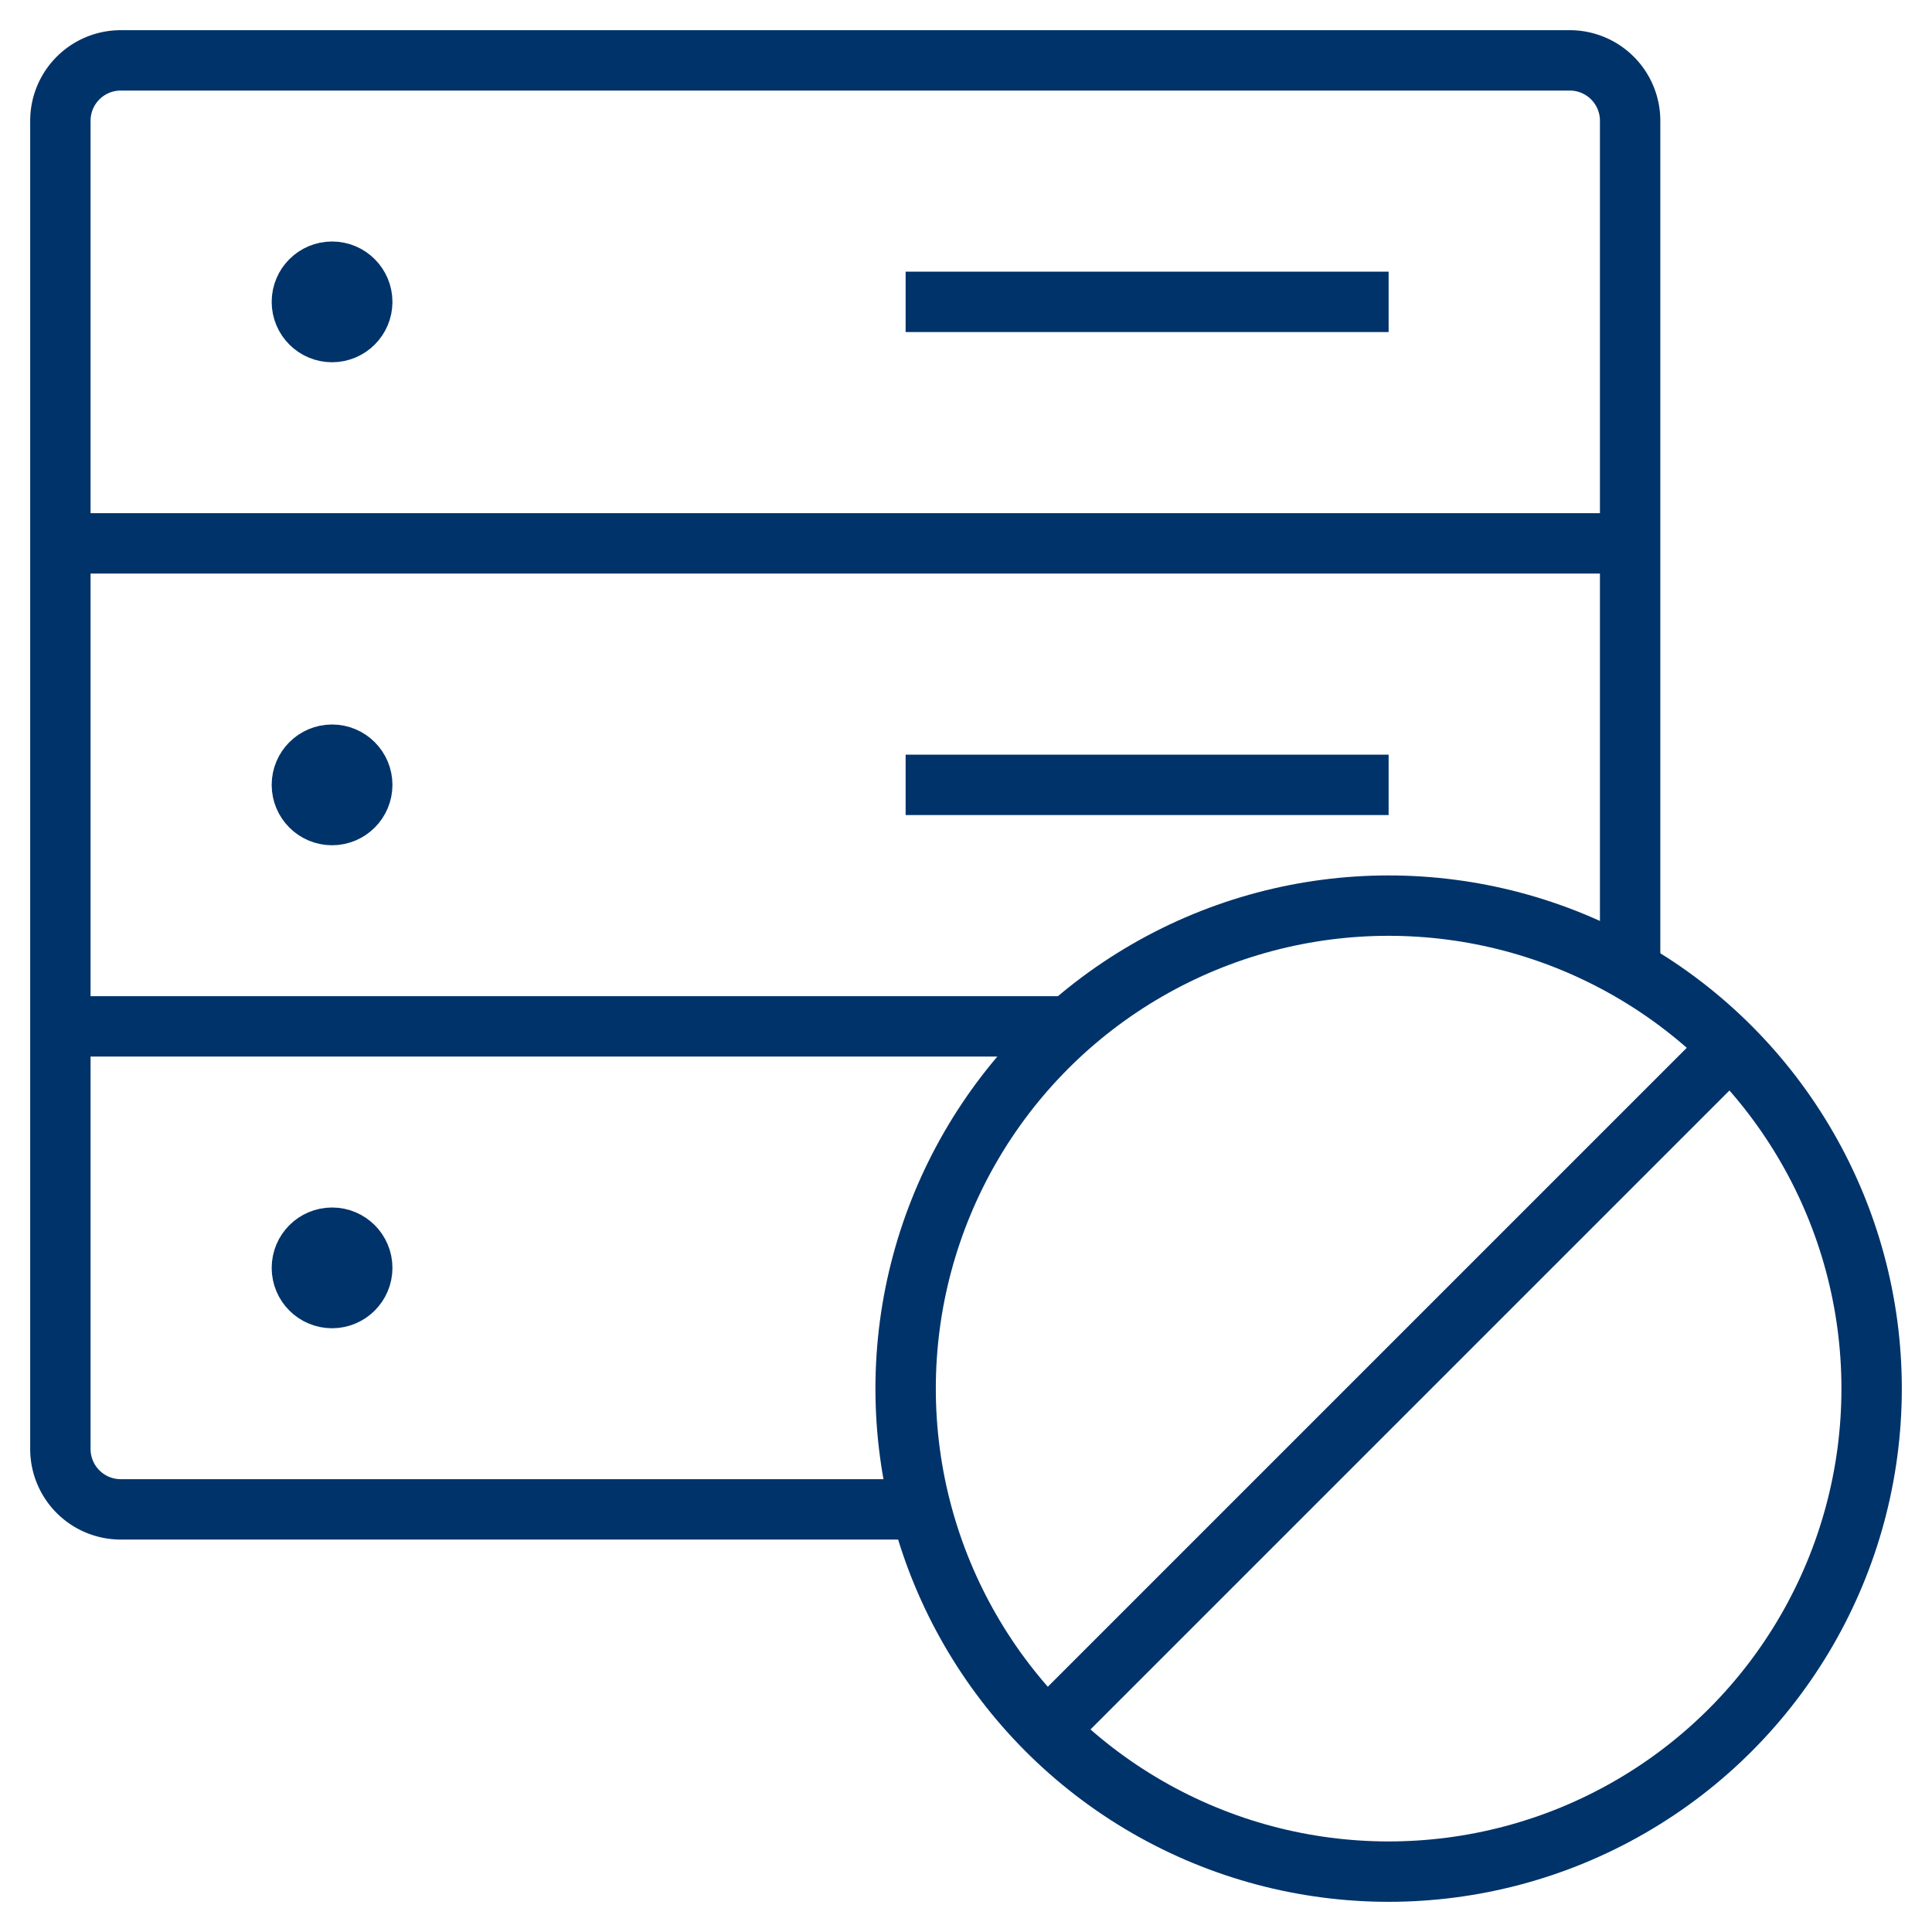 <?xml version="1.0" encoding="UTF-8"?>
<svg xmlns="http://www.w3.org/2000/svg" aria-describedby="desc" aria-labelledby="title" viewBox="0 0 64 64"><path fill="none" stroke="#003369" stroke-width="2" d="M57.3 34.7L34.8 57.2" data-name="layer1" style="stroke: #003369;"/><path fill="none" stroke="#003369" stroke-width="2" d="M30.5 50H4a2 2 0 0 1-2-2V4a2 2 0 0 1 2-2h48a2 2 0 0 1 2 2v28.1M46 26H30m16-16H30" data-name="layer2" style="stroke: #003369;"/><circle cx="11" cy="10" r="1" fill="none" stroke="#003369" stroke-width="2" data-name="layer2" style="stroke: #003369;"/><circle cx="11" cy="26" r="1" fill="none" stroke="#003369" stroke-width="2" data-name="layer2" style="stroke: #003369;"/><circle cx="11" cy="42" r="1" fill="none" stroke="#003369" stroke-width="2" data-name="layer2" style="stroke: #003369;"/><path fill="none" stroke="#003369" stroke-width="2" d="M54 18H2m33.4 16H2" data-name="layer2" style="stroke: #003369;"/><circle cx="46" cy="46" r="16" fill="none" stroke="#003369" stroke-width="2" data-name="layer1" style="stroke: #003369;"/></svg>
